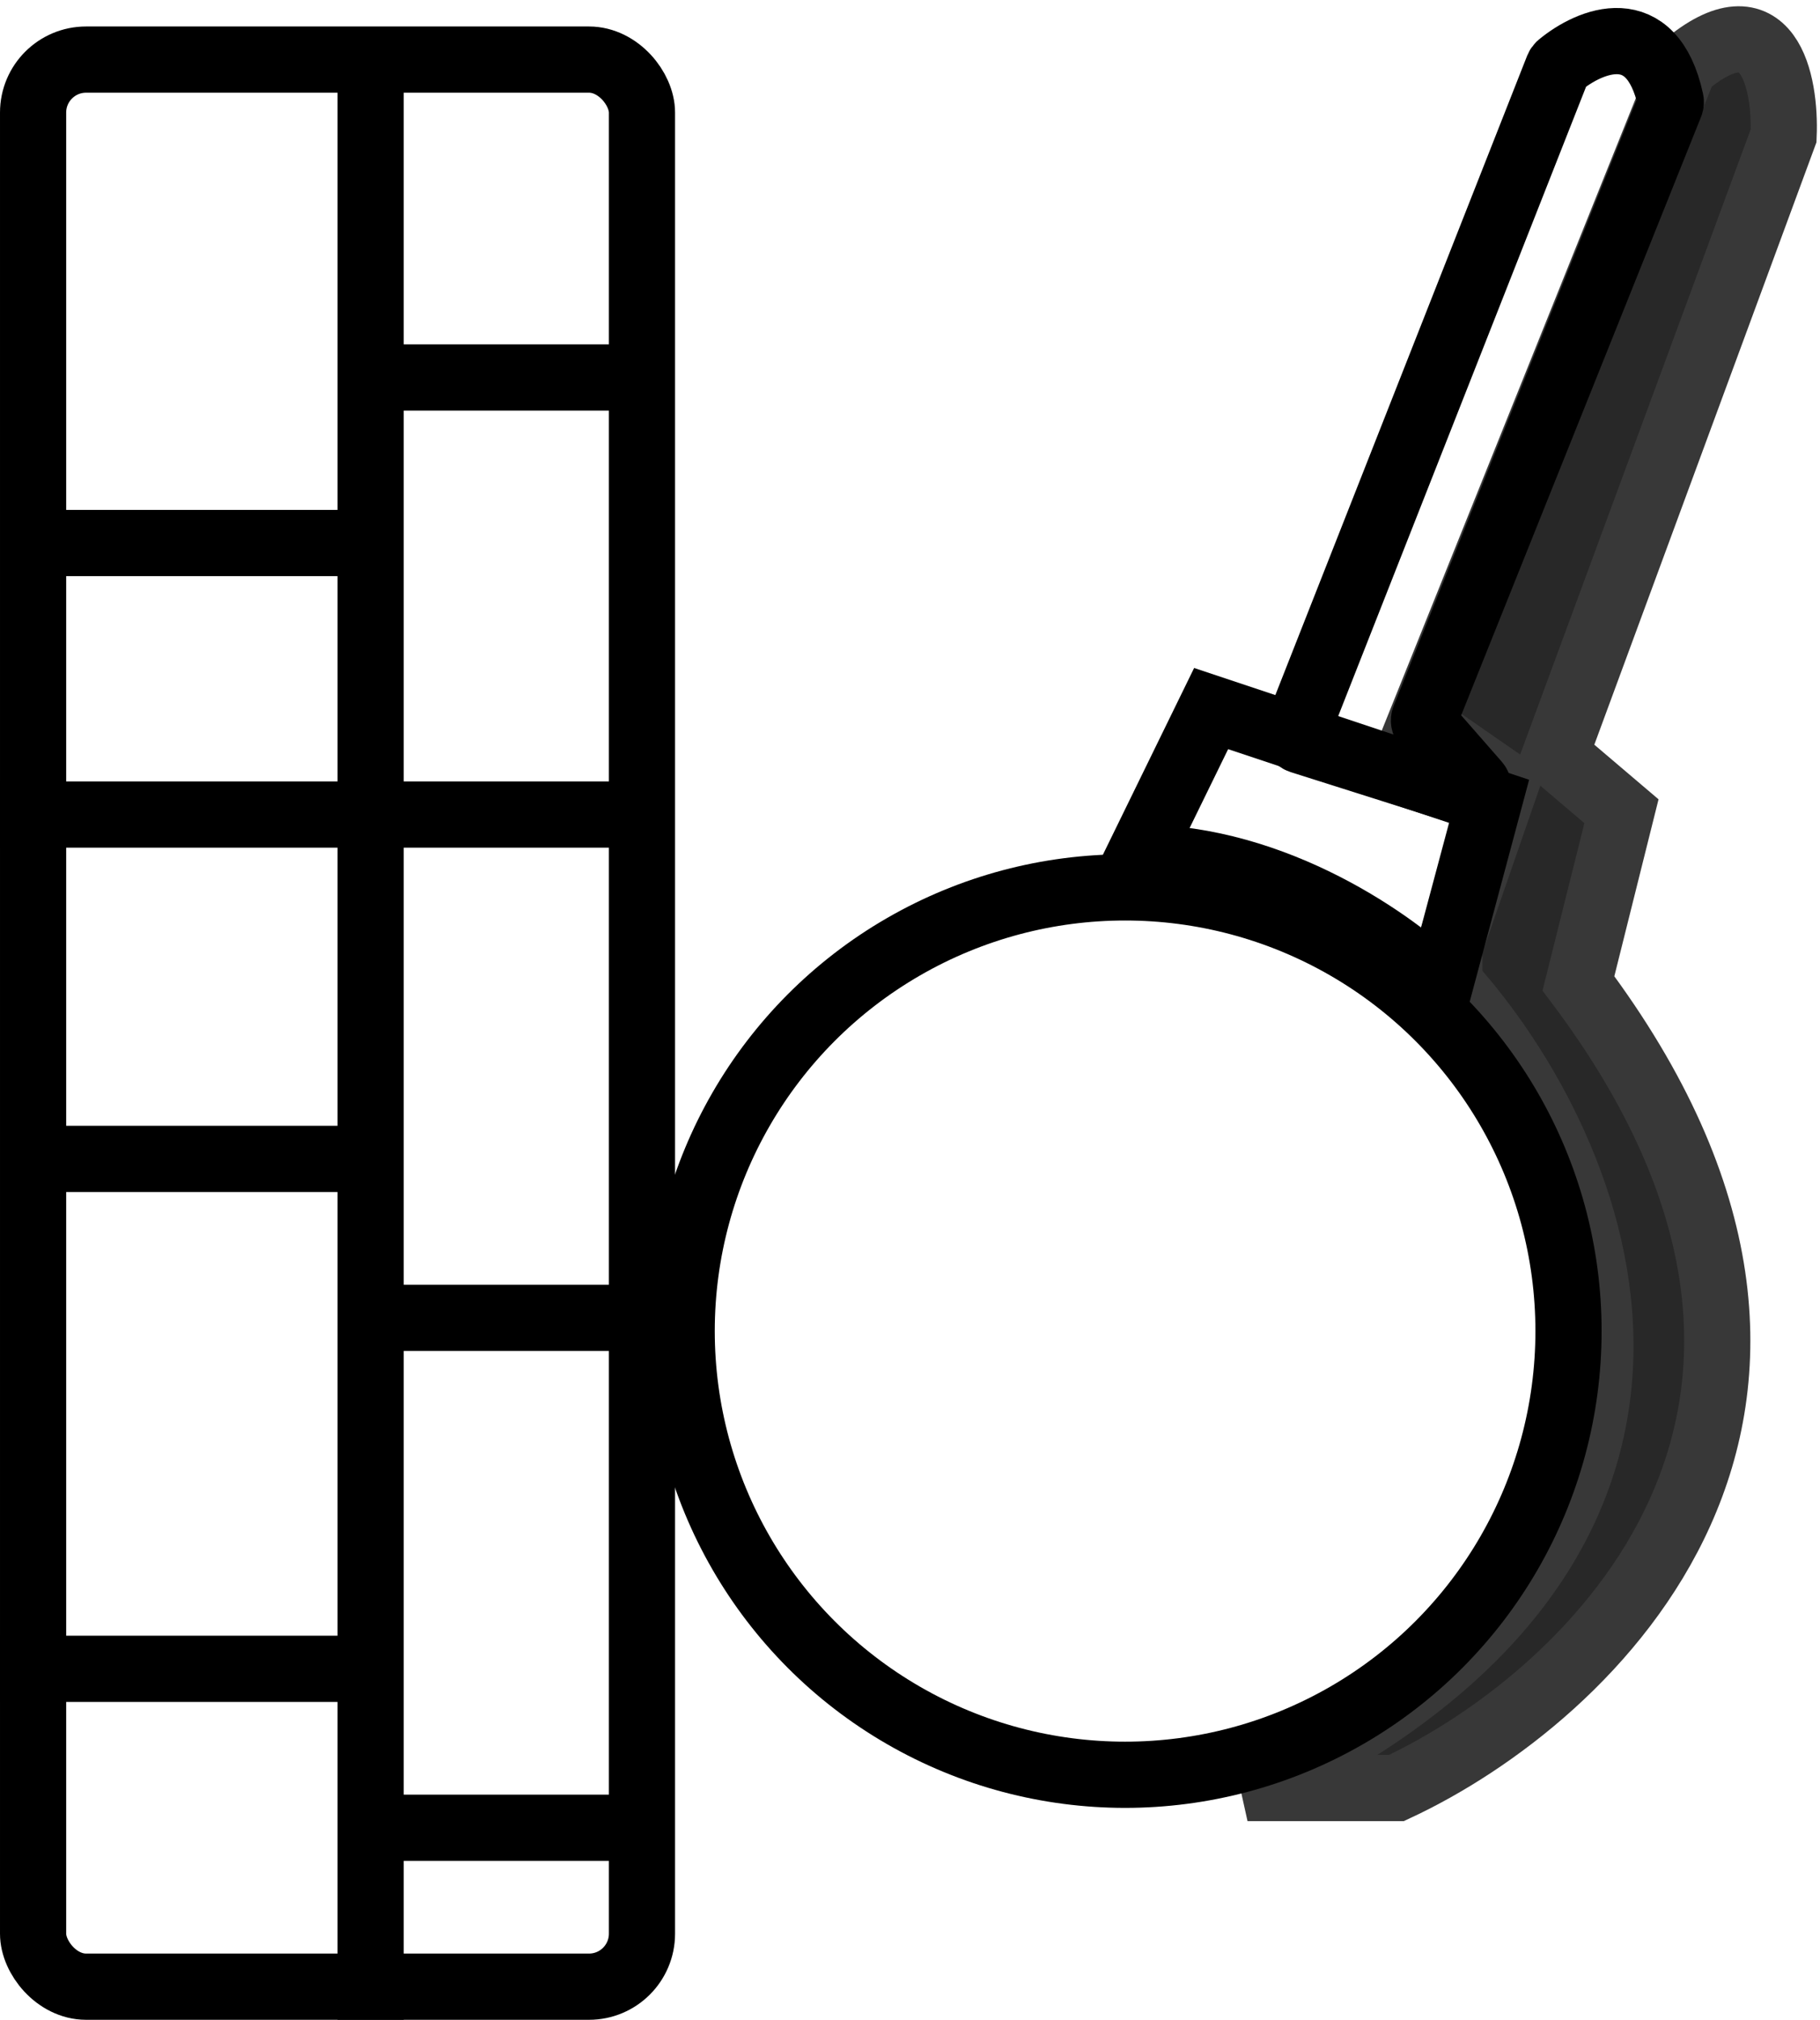 <svg width="275" height="305" viewBox="0 0 275 305" fill="none" xmlns="http://www.w3.org/2000/svg">
<line x1="52" y1="199" x2="102" y2="199" stroke="black" stroke-width="10"/>
<path d="M0 252H53.5" stroke="black" stroke-width="10"/>
<line x1="2" y1="175" x2="52" y2="175" stroke="black" stroke-width="10"/>
<path d="M211 270H188.5C267.3 233.199 241.667 173.666 219 148.5V143L227.5 118.5L214.5 109.5L254.5 10C267.3 -0.8 269.833 12.5 269.5 20.5L235 114L245 122.5L238.5 148.5C286.9 212.9 240.333 256.333 211 270Z" fill="#282828" stroke="#383838" stroke-width="10"/>
<circle cx="170" cy="201" r="67" stroke="black" stroke-width="10"/>
<path d="M183 107L172 129.5C192.8 129.5 211 142.5 217.5 149L225 121L183 107Z" stroke="black" stroke-width="10"/>
<path d="M235.408 10.232L195.893 110.503C195.68 111.042 195.969 111.648 196.521 111.823L222.09 119.92C223.055 120.226 223.811 119.07 223.145 118.308L215.404 109.462C215.156 109.178 215.088 108.78 215.228 108.431L252.388 15.779C252.461 15.597 252.478 15.389 252.436 15.197C249.595 2.148 240.232 6.081 235.689 9.841C235.563 9.946 235.469 10.08 235.408 10.232Z" stroke="black" stroke-width="10"/>
<rect x="5" y="9" width="92" height="291" rx="8" stroke="black" stroke-width="10"/>
<line x1="56" y1="6" x2="56" y2="305" stroke="black" stroke-width="10"/>
<line y1="123" x2="98" y2="123" stroke="black" stroke-width="10"/>
<line x1="2" y1="82" x2="52" y2="82" stroke="black" stroke-width="10"/>
<line x1="52" y1="57" x2="100" y2="57" stroke="black" stroke-width="10"/>
<line x1="53" y1="276" x2="100" y2="276" stroke="black" stroke-width="10"/>
</svg>
